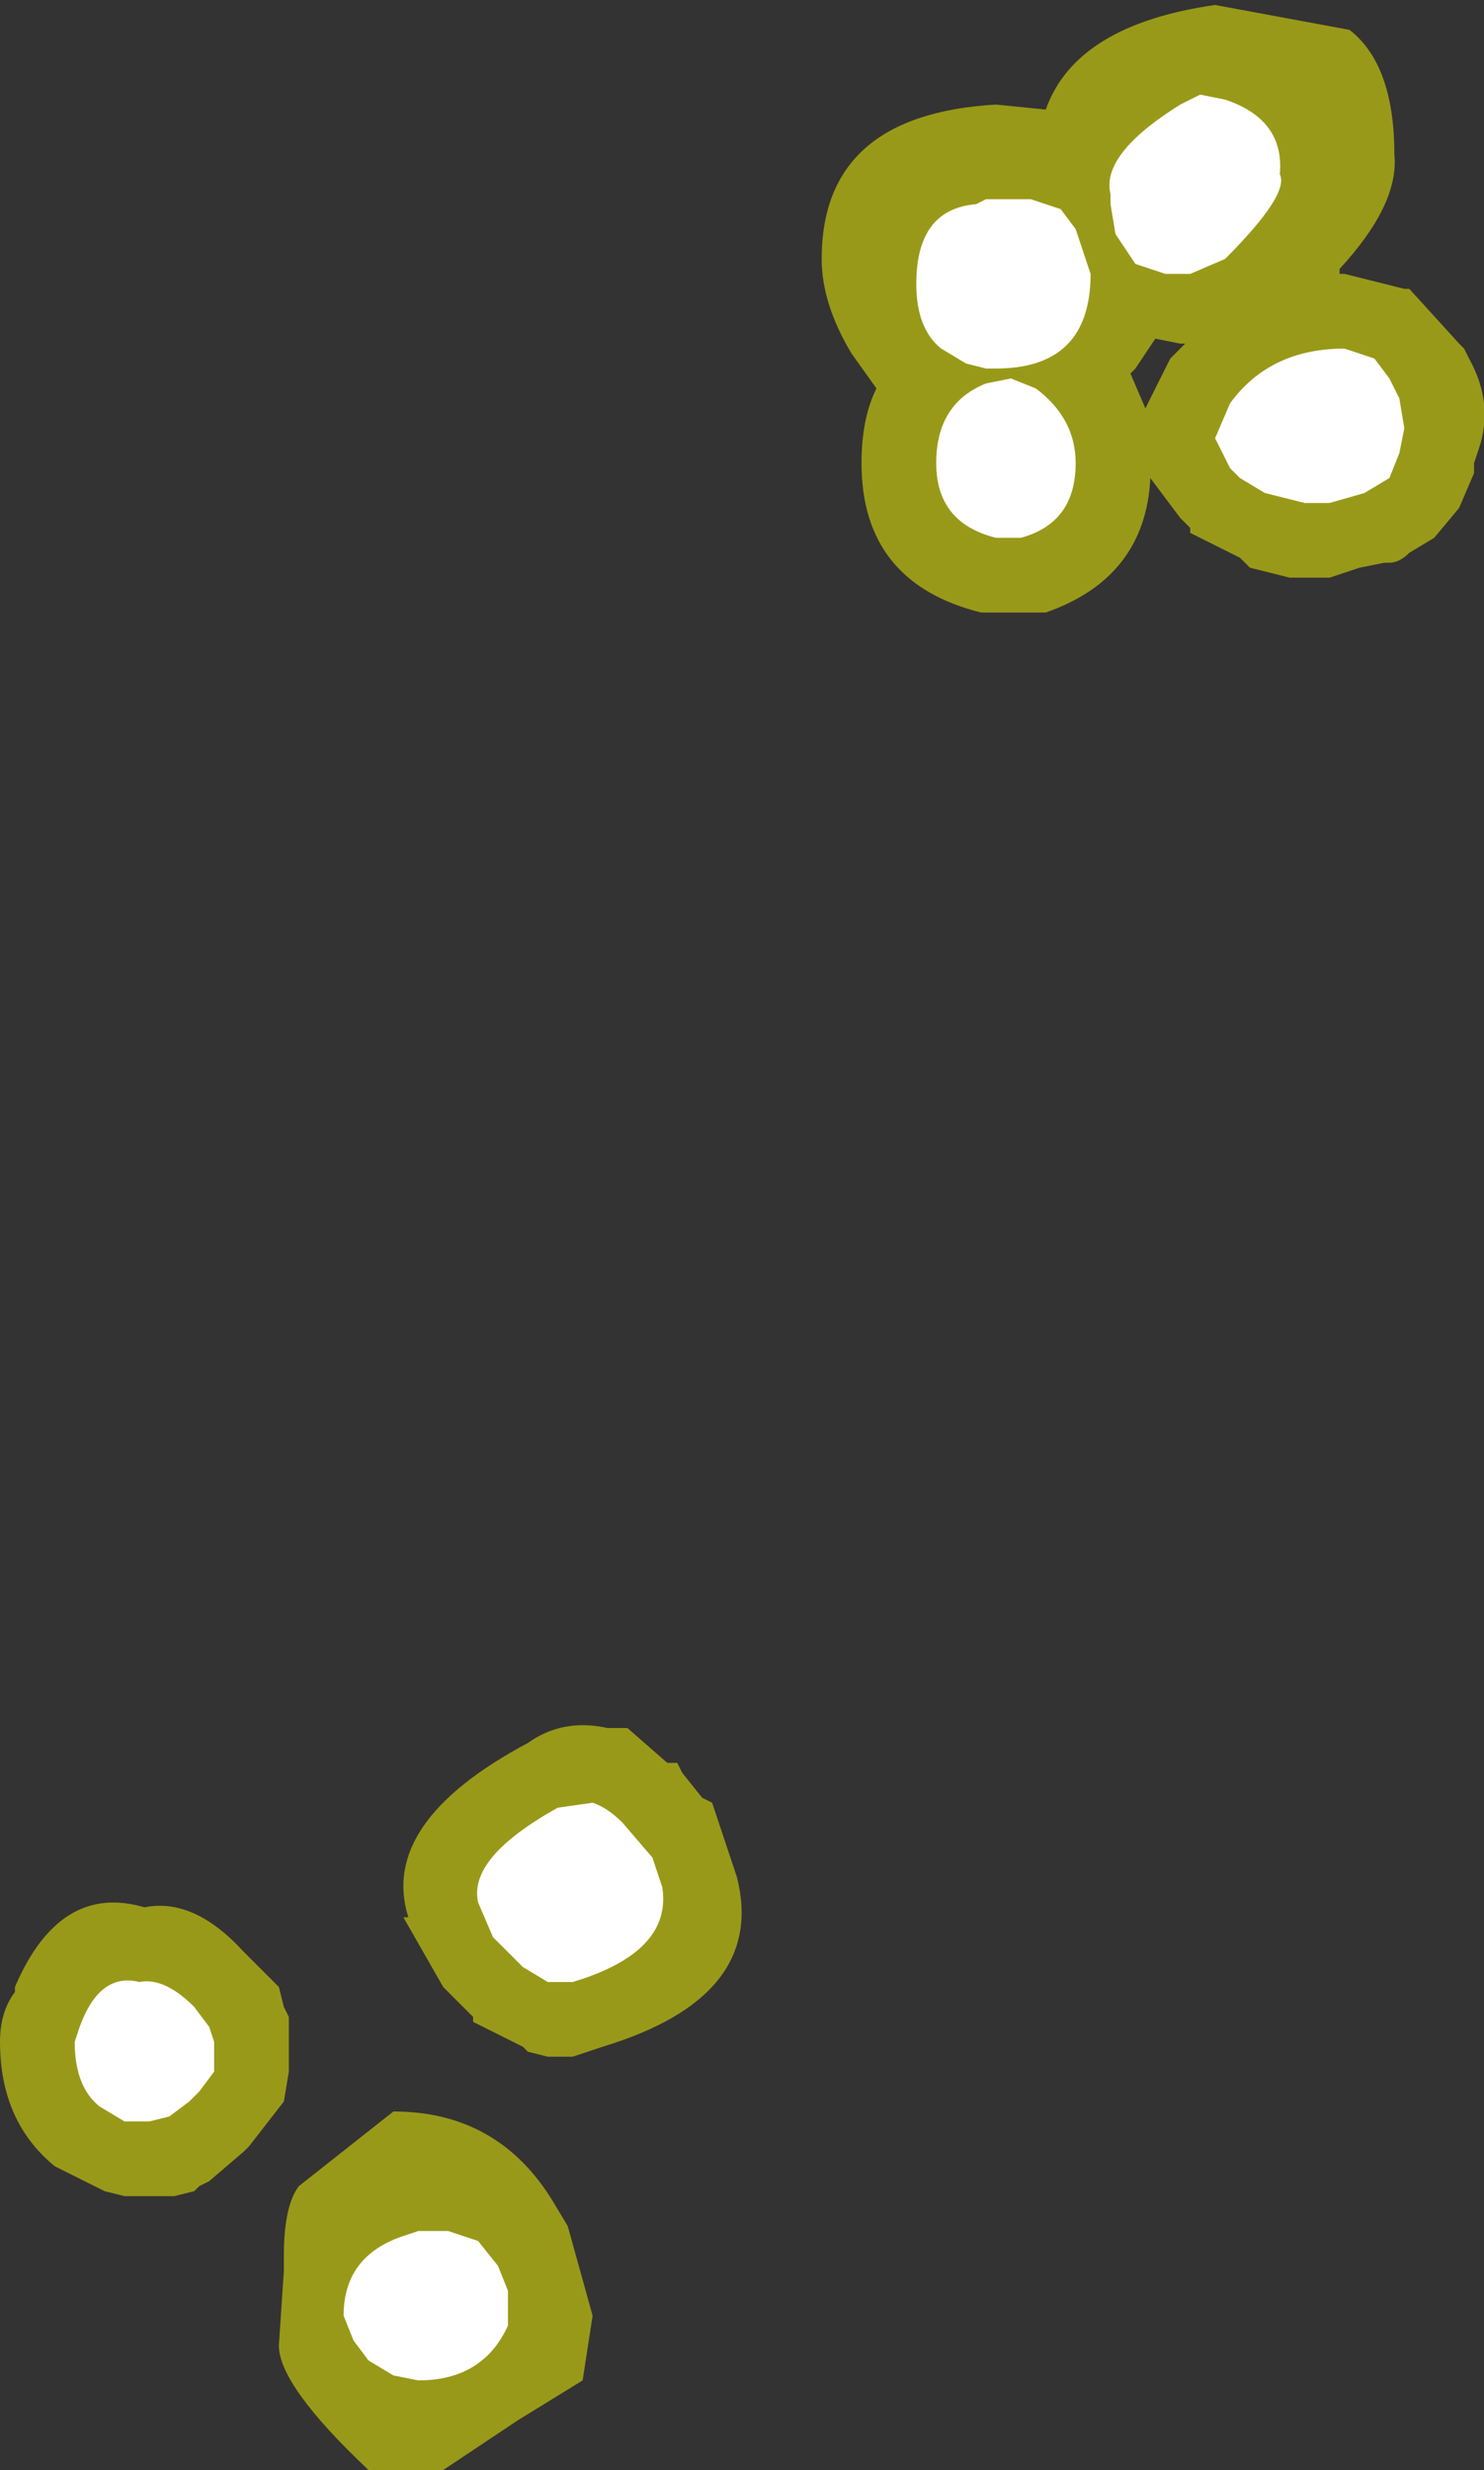 <?xml version="1.0" encoding="UTF-8" standalone="no"?>
<svg xmlns:ffdec="https://www.free-decompiler.com/flash" xmlns:xlink="http://www.w3.org/1999/xlink" ffdec:objectType="shape" height="24.8px" width="14.9px" xmlns="http://www.w3.org/2000/svg">
  <rect width="100%" height="100%" fill="#333333" stroke="none"/>
  <g transform="matrix(1.0, 0.0, 0.0, 1.0, -33.3, 17.05)">
    <path d="M43.8 -15.95 Q44.1 -16.8 45.5 -17.0 L46.85 -16.75 Q47.3 -16.4 47.3 -15.5 47.35 -15.0 46.75 -14.35 L46.75 -14.3 46.8 -14.3 47.4 -14.15 47.45 -14.15 47.95 -13.6 48.0 -13.55 48.05 -13.45 Q48.3 -13.0 48.15 -12.55 L48.1 -12.4 48.1 -12.3 47.95 -11.95 47.7 -11.65 47.45 -11.5 Q47.35 -11.4 47.25 -11.4 L47.2 -11.4 46.95 -11.35 46.65 -11.25 46.4 -11.25 46.3 -11.25 46.25 -11.25 45.85 -11.35 45.75 -11.45 45.25 -11.7 45.25 -11.75 45.15 -11.85 44.85 -12.25 Q44.8 -11.25 43.8 -10.9 L43.7 -10.9 43.55 -10.9 43.3 -10.9 43.2 -10.9 43.15 -10.9 Q41.95 -11.2 41.95 -12.4 41.95 -12.85 42.1 -13.15 L41.85 -13.5 Q41.55 -14.0 41.55 -14.45 41.55 -15.9 43.3 -16.0 L43.8 -15.95 M45.05 -13.45 L45.2 -13.6 45.15 -13.6 44.9 -13.65 44.7 -13.35 44.65 -13.3 44.8 -12.95 45.05 -13.45 M39.4 0.3 L39.45 0.3 39.6 0.3 40.0 0.65 40.1 0.65 40.15 0.75 40.35 1.0 40.45 1.05 40.7 1.8 Q41.0 3.0 39.35 3.5 L39.05 3.6 38.8 3.6 38.6 3.55 38.55 3.5 38.05 3.25 38.05 3.2 37.75 2.9 37.35 2.2 37.4 2.2 Q37.1 1.25 38.6 0.45 38.95 0.2 39.4 0.3 M36.1 2.9 L36.15 3.1 36.2 3.2 36.2 3.3 36.2 3.45 36.2 3.75 36.15 4.05 35.8 4.5 35.75 4.55 35.4 4.85 35.3 4.9 35.25 4.95 35.05 5.0 34.95 5.0 34.8 5.0 34.55 5.0 34.35 4.95 33.85 4.7 Q33.3 4.25 33.3 3.45 33.3 3.15 33.45 2.95 L33.45 2.9 Q33.9 1.85 34.75 2.1 35.25 2.0 35.75 2.55 L36.1 2.9 M36.15 5.6 Q36.15 5.1 36.3 4.9 L37.25 4.15 Q38.3 4.15 38.85 5.05 L39.0 5.3 39.25 6.2 39.15 6.85 38.5 7.25 37.75 7.75 37.0 7.75 Q36.1 6.9 36.1 6.5 L36.15 5.75 36.15 5.6" fill="#ffff00" fill-opacity="0.502" fill-rule="evenodd" stroke="none"/>
    <path d="M45.35 -16.1 L45.6 -16.05 Q46.2 -15.85 46.15 -15.3 46.25 -15.1 45.6 -14.45 L45.25 -14.3 45.0 -14.3 44.7 -14.4 44.5 -14.7 44.45 -15.0 44.45 -15.1 Q44.35 -15.5 45.15 -16.0 L45.35 -16.1 M42.5 -14.2 Q42.5 -14.95 43.1 -15.0 L43.2 -15.05 43.65 -15.05 43.95 -14.95 44.1 -14.75 44.25 -14.3 Q44.25 -13.35 43.3 -13.35 L43.2 -13.35 43.0 -13.4 42.75 -13.55 Q42.5 -13.75 42.5 -14.2 M43.7 -13.15 Q44.1 -12.85 44.1 -12.4 44.1 -11.8 43.55 -11.65 L43.3 -11.65 Q42.7 -11.8 42.7 -12.4 42.7 -13.0 43.2 -13.2 L43.45 -13.25 43.7 -13.15 M46.8 -13.55 L47.1 -13.45 47.25 -13.25 47.35 -13.05 47.4 -12.75 47.35 -12.5 47.25 -12.25 47.0 -12.1 46.65 -12.0 46.4 -12.0 46.0 -12.1 45.75 -12.25 45.65 -12.35 45.5 -12.65 45.65 -13.0 Q46.05 -13.55 46.8 -13.55 M39.55 1.25 L39.85 1.6 39.95 1.9 Q40.05 2.55 39.05 2.85 L38.8 2.85 38.55 2.7 38.25 2.4 38.1 2.05 Q38.0 1.6 38.9 1.1 L39.25 1.05 Q39.4 1.1 39.55 1.25 M37.5 5.35 L37.8 5.35 38.1 5.45 38.3 5.7 38.4 5.95 38.4 6.3 Q38.15 6.85 37.5 6.85 L37.25 6.8 37.0 6.65 36.85 6.45 36.75 6.2 Q36.75 5.6 37.35 5.4 L37.5 5.35 M35.45 3.75 L35.3 3.95 35.2 4.05 35.0 4.2 34.8 4.25 34.55 4.25 34.3 4.1 Q34.05 3.9 34.05 3.45 L34.1 3.3 Q34.3 2.75 34.7 2.85 34.95 2.8 35.25 3.1 L35.4 3.3 35.45 3.45 35.45 3.75" fill="#ffffff" fill-rule="evenodd" stroke="none"/>
  </g>
</svg>
